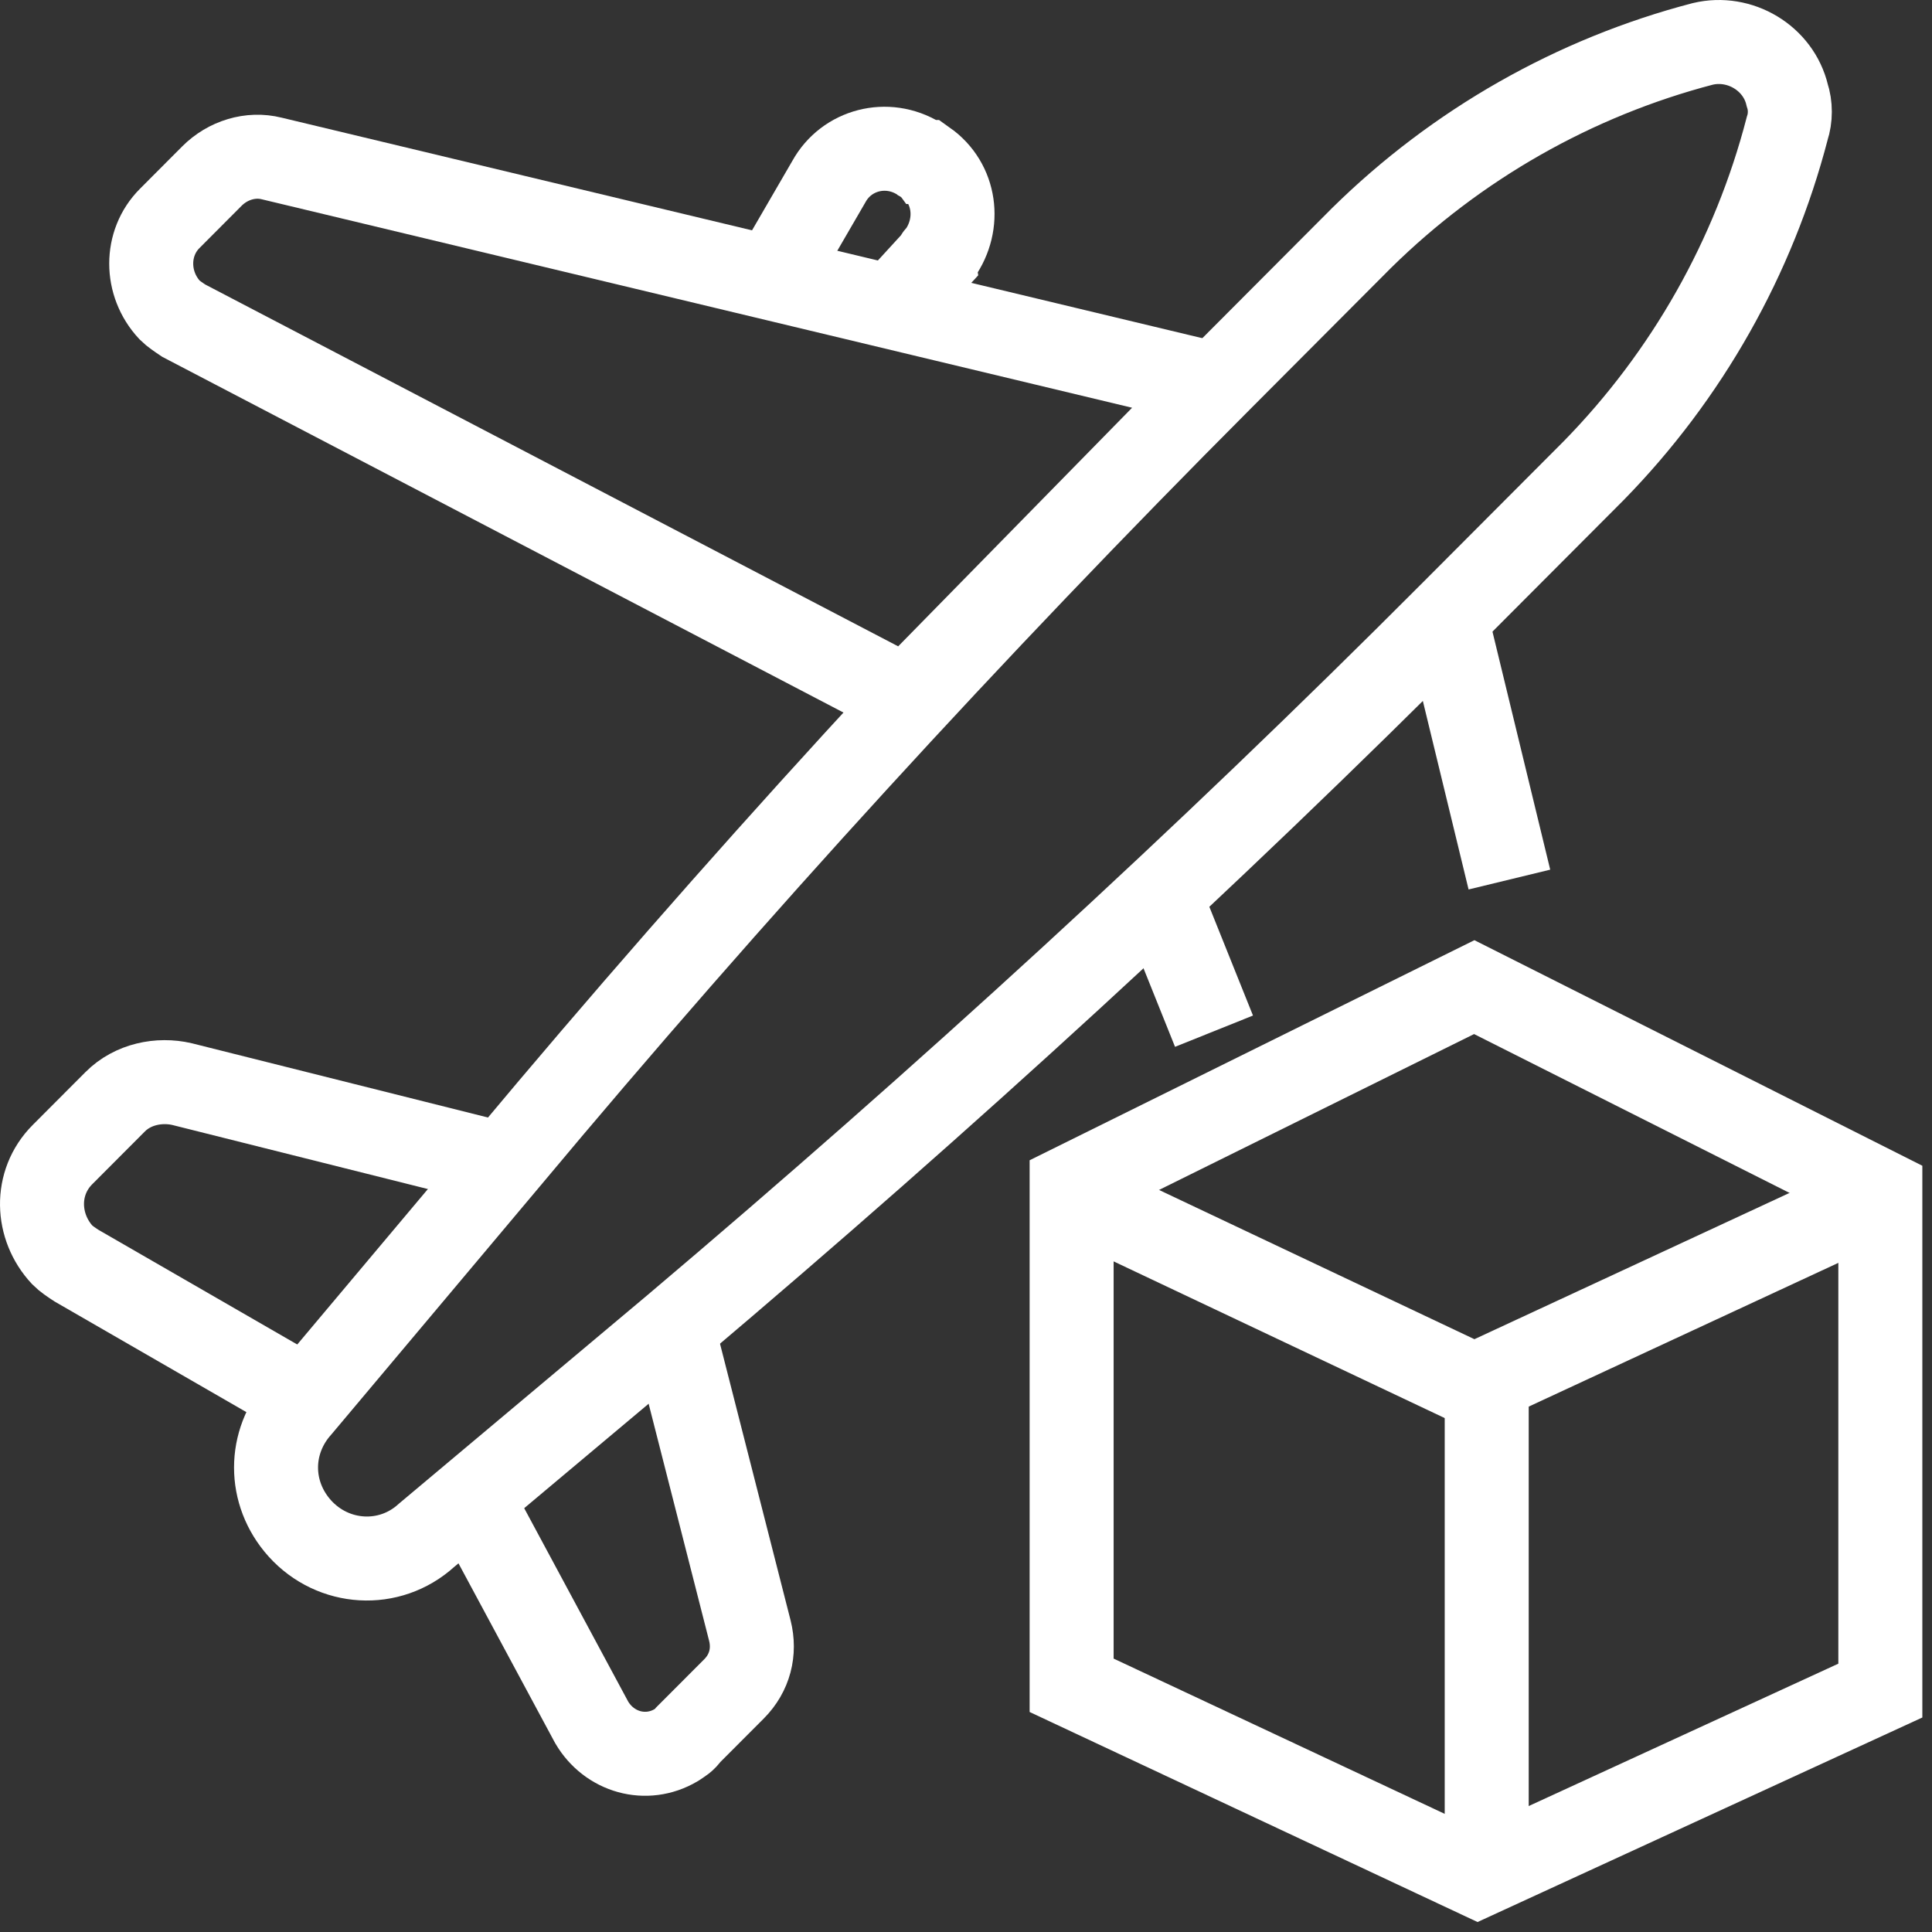 <svg width="46" height="46" viewBox="0 0 46 46" fill="none" xmlns="http://www.w3.org/2000/svg">
<rect x="0" y="0" width="46" height="46" fill="#333333" stroke="none"/>
<path d="M44.687 28.54L35.101 32.99L25.431 28.414" stroke="white" stroke-width="2" stroke-miterlimit="10"/>
<path d="M44.77 28.372V40.252L35.184 44.66L25.515 40.126V28.246L35.101 23.503L44.77 28.372Z" stroke="white" stroke-width="2" stroke-miterlimit="10"/>
<path d="M35.398 44.373L35.398 32.373" stroke="white" stroke-width="2" stroke-miterlimit="10"/>
<path d="M7.138 33.494L12.077 27.617C17.477 21.152 23.129 14.982 29.073 9.021L32.422 5.662C34.682 3.438 37.487 1.843 40.542 1.045C41.422 0.835 42.343 1.381 42.552 2.262C42.636 2.514 42.636 2.808 42.552 3.06C41.757 6.124 40.166 8.937 37.947 11.204L34.598 14.562C28.654 20.523 22.459 26.189 16.054 31.605L10.152 36.558C9.273 37.356 7.933 37.272 7.138 36.39C6.384 35.55 6.384 34.333 7.138 33.494Z" stroke="white" stroke-width="2" stroke-miterlimit="10"/>
<path d="M28.905 9.147L6.468 3.773C5.966 3.647 5.422 3.815 5.045 4.193L4.04 5.201C3.454 5.788 3.454 6.754 4.04 7.383C4.124 7.467 4.249 7.551 4.375 7.635L21.58 16.619L28.905 9.147Z" stroke="white" stroke-width="2" stroke-miterlimit="10"/>
<path d="M34.431 14.73L35.938 20.942" stroke="white" stroke-width="2" stroke-miterlimit="10"/>
<path d="M11.198 35.635L14.087 41.008C14.505 41.721 15.384 41.973 16.096 41.553C16.222 41.469 16.305 41.427 16.389 41.301L17.478 40.21C17.854 39.832 17.98 39.328 17.854 38.825L16.012 31.605" stroke="white" stroke-width="2" stroke-miterlimit="10"/>
<path d="M11.533 27.617L4.333 25.812C3.789 25.686 3.161 25.812 2.743 26.232L1.487 27.491C0.817 28.163 0.859 29.212 1.487 29.884C1.57 29.968 1.696 30.052 1.822 30.135L6.845 33.032" stroke="white" stroke-width="2" stroke-miterlimit="10"/>
<path d="M18.398 6.628L19.738 4.319C20.157 3.564 21.119 3.312 21.873 3.773C21.915 3.815 21.957 3.815 21.998 3.857H22.04C22.752 4.361 22.878 5.327 22.375 6.04C22.333 6.082 22.291 6.124 22.291 6.166L21.329 7.216" stroke="white" stroke-width="2" stroke-miterlimit="10"/>
<path d="M27.608 21.32L28.905 24.552" stroke="white" stroke-width="2" stroke-miterlimit="10"/>
</svg>